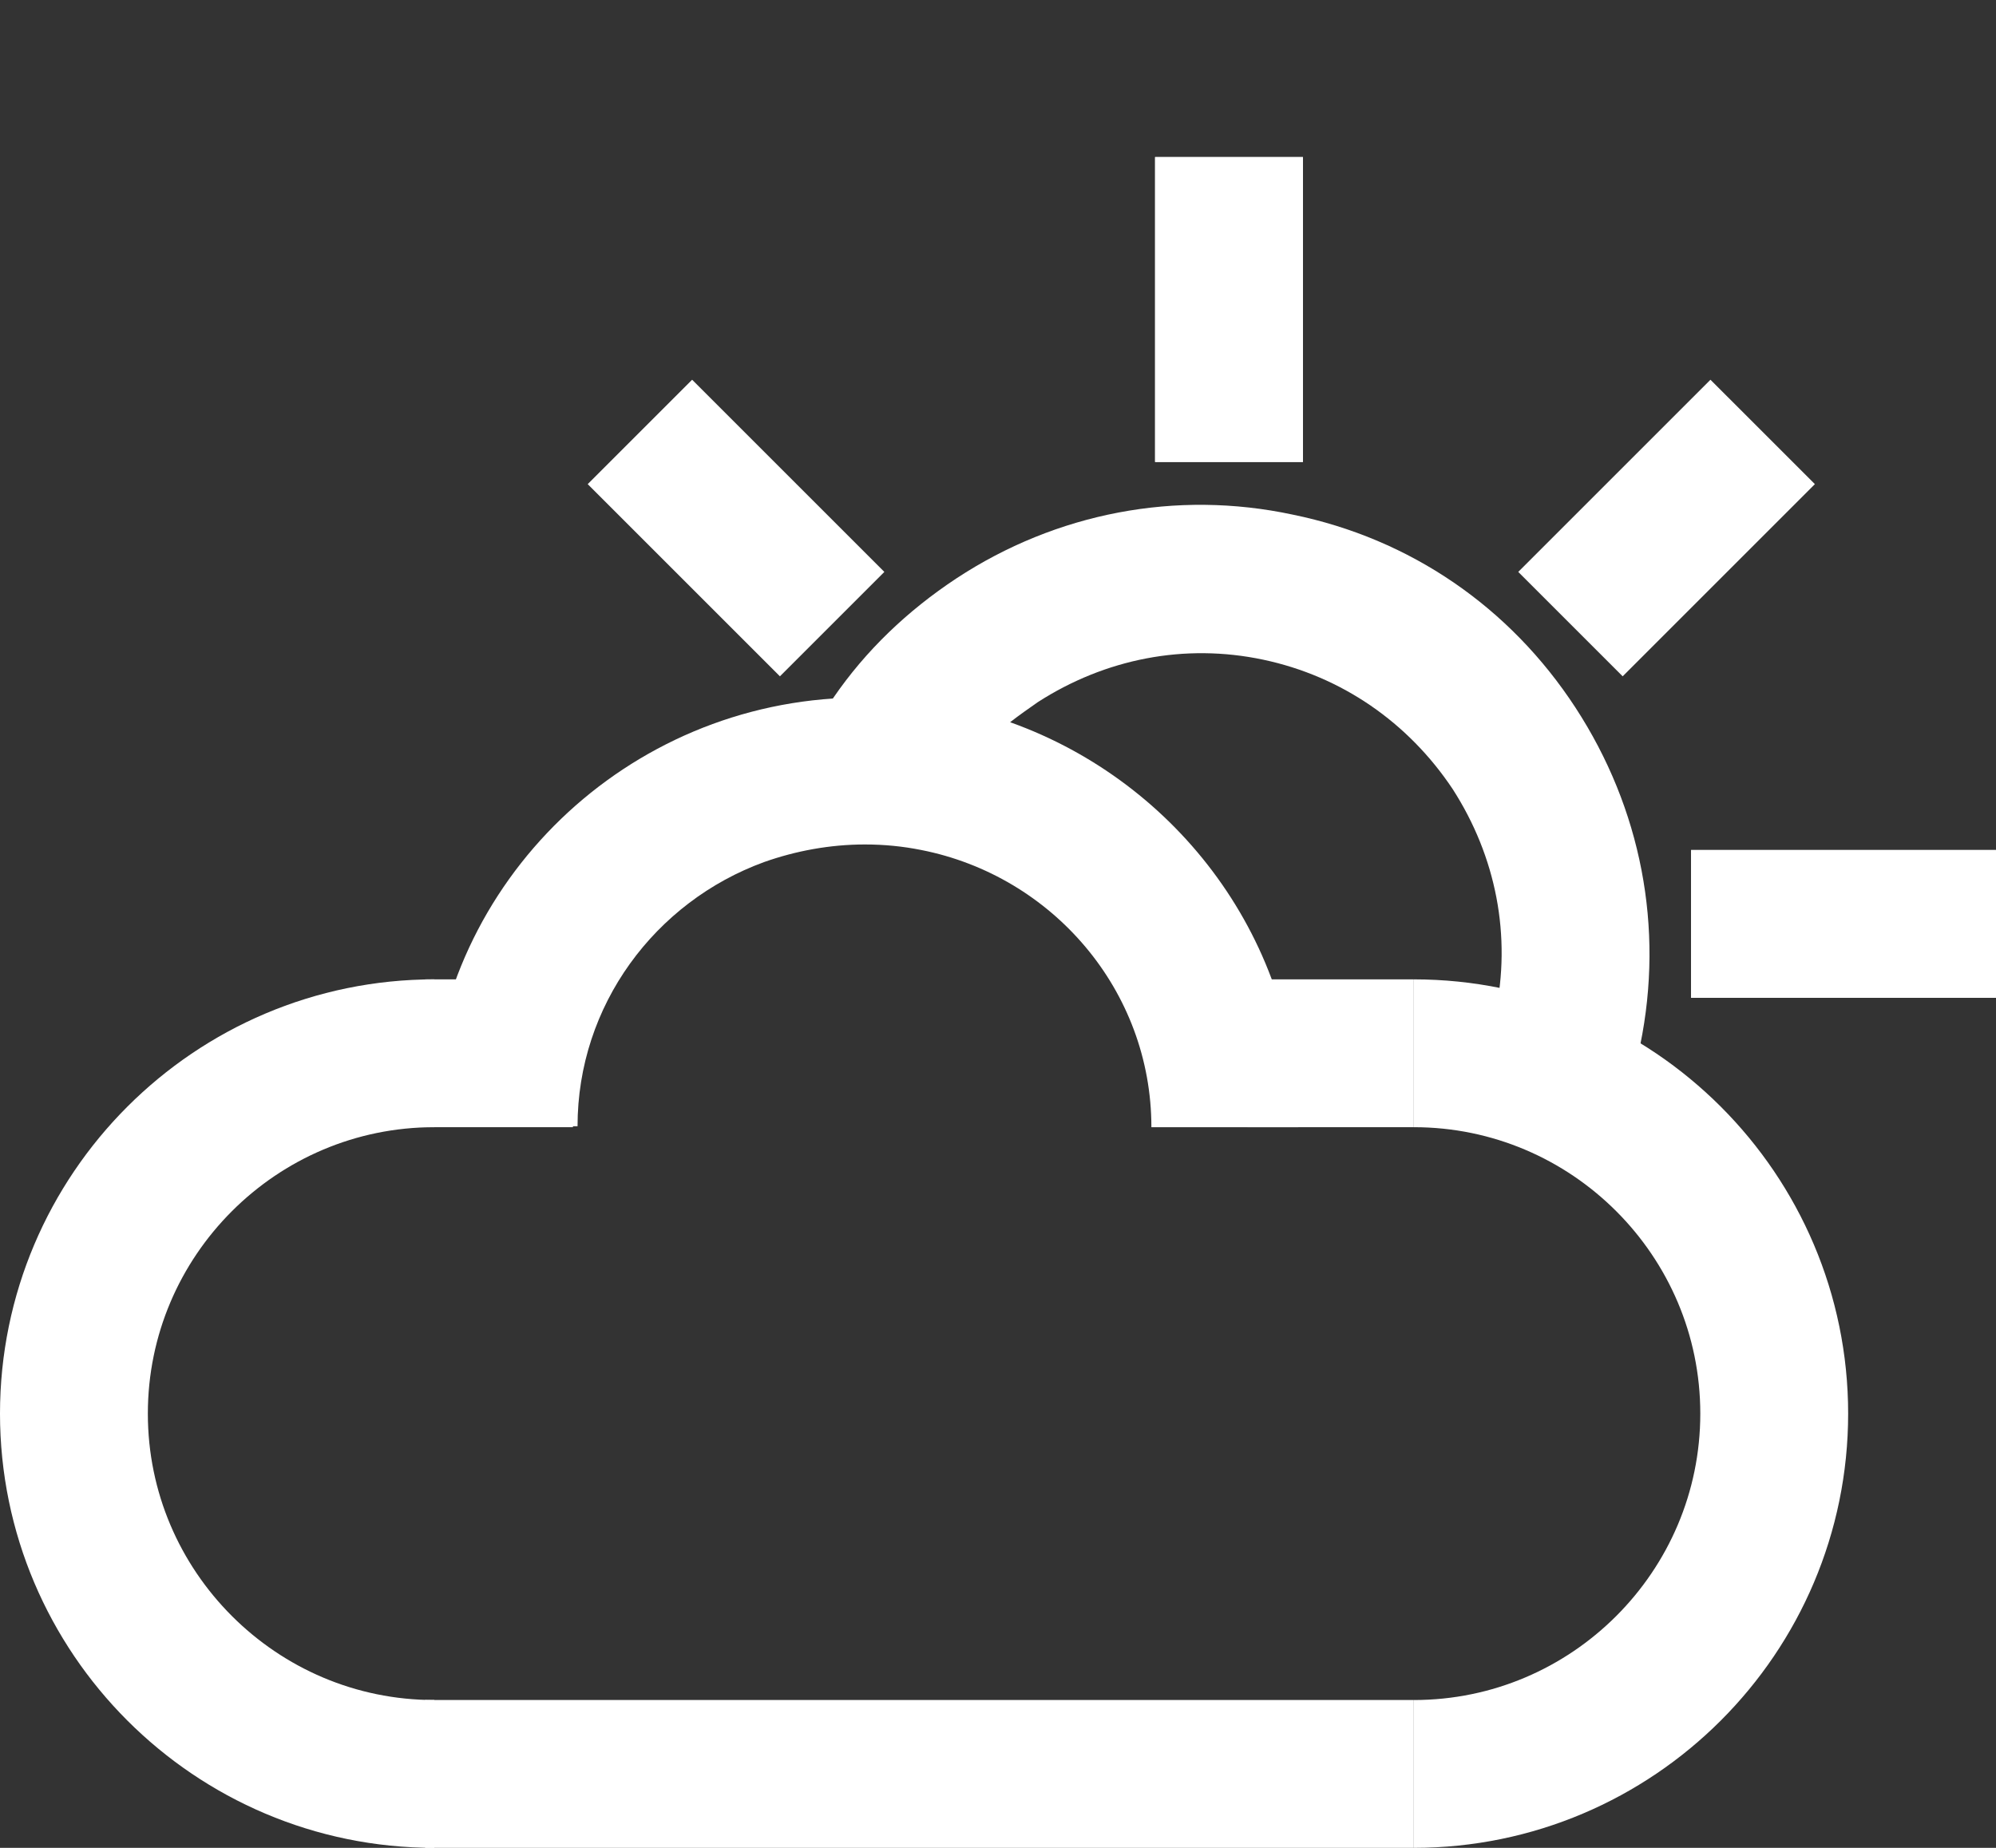 <?xml version="1.0" encoding="utf-8"?>
<!-- Generator: Adobe Illustrator 24.1.1, SVG Export Plug-In . SVG Version: 6.00 Build 0)  -->
<svg version="1.1" id="Vrstva_1" xmlns="http://www.w3.org/2000/svg" xmlns:xlink="http://www.w3.org/1999/xlink" x="0px" y="0px"
	 viewBox="0 0 216 200" style="enable-background:new 0 0 216 200;" xml:space="preserve">
<rect x="0" y="0" width="216" height="200" fill="#333333" stroke="none"/>
<style type="text/css">
	.st0{fill:#FFFFFF;}
	.st1{fill:none;stroke:#FFFFFF;stroke-width:16;stroke-miterlimit:10;}
</style>
<g>
	<path class="st0" d="M177.5,113.1l-15.7-3.3c1.8-8.5,0.1-17.1-4.6-24.4c-4.8-7.2-12-12.2-20.5-14s-17.1-0.1-24.4,4.6
		c-1,0.7-2,1.4-2.9,2.1c-4.4,3.7-7.8,8.4-9.8,13.8c-2-0.4-4-0.6-6.1-0.6c-3.8,0-7.5,0.7-10.9,1.9c1.3-6.5,3.9-12.5,7.6-17.7
		c3.5-5.1,8-9.4,13.3-12.9c10.8-7.1,23.8-9.6,36.4-6.9c12.7,2.6,23.5,10,30.6,20.9S180.1,100.4,177.5,113.1z"/>
</g>
<g>
	<rect x="125" y="17" class="st0" width="16" height="33"/>
	<polygon class="st0" points="141,17 125,17 125,50 141,50 	"/>
</g>
<g>
	
		<rect x="173.4" y="56.8" transform="matrix(0.707 -0.707 0.707 0.707 12.461 144.26)" class="st0" width="14" height="0.6"/>
	<polygon class="st0" points="185.1,41.1 164.3,61.9 175.6,73.2 196.4,52.4 	"/>
</g>
<g>
	<rect x="79.3" y="50.1" transform="matrix(0.707 -0.707 0.707 0.707 -17.087 73.009)" class="st0" width="0.6" height="14"/>
	<polygon class="st0" points="74.9,41.1 63.6,52.4 84.4,73.2 95.7,61.9 	"/>
</g>
<g>
	<rect x="183" y="92" class="st0" width="33" height="16"/>
	<polygon class="st0" points="216,92 183,92 183,108 216,108 	"/>
</g>
<path class="st1" d="M47,192c-21.5,0-39-17.5-39-39s17.5-39,39-39"/>
<path class="st1" d="M153,114c21.5,0,39,17.5,39,39s-17.5,39-39,39"/>
<g>
	<path class="st0" d="M140.5,122h-15.9c0-14.8-10.7-27.2-24.9-30c-2-0.4-4-0.6-6.1-0.6c-3.8,0-7.5,0.7-10.9,1.9
		c-11.8,4.3-20.2,15.5-20.2,28.6h-16c0-24.5,19.3-44.7,43.7-46.3c1.1-0.1,2.2-0.1,3.3-0.1c5.6,0,10.9,1,15.9,2.7
		C127.5,84.7,140.5,101.9,140.5,122z"/>
</g>
<rect x="46" y="106" class="st0" width="16" height="16"/>
<rect x="135" y="106" class="st0" width="18" height="16"/>
<rect x="46" y="184" class="st0" width="107" height="16"/>
</svg>

